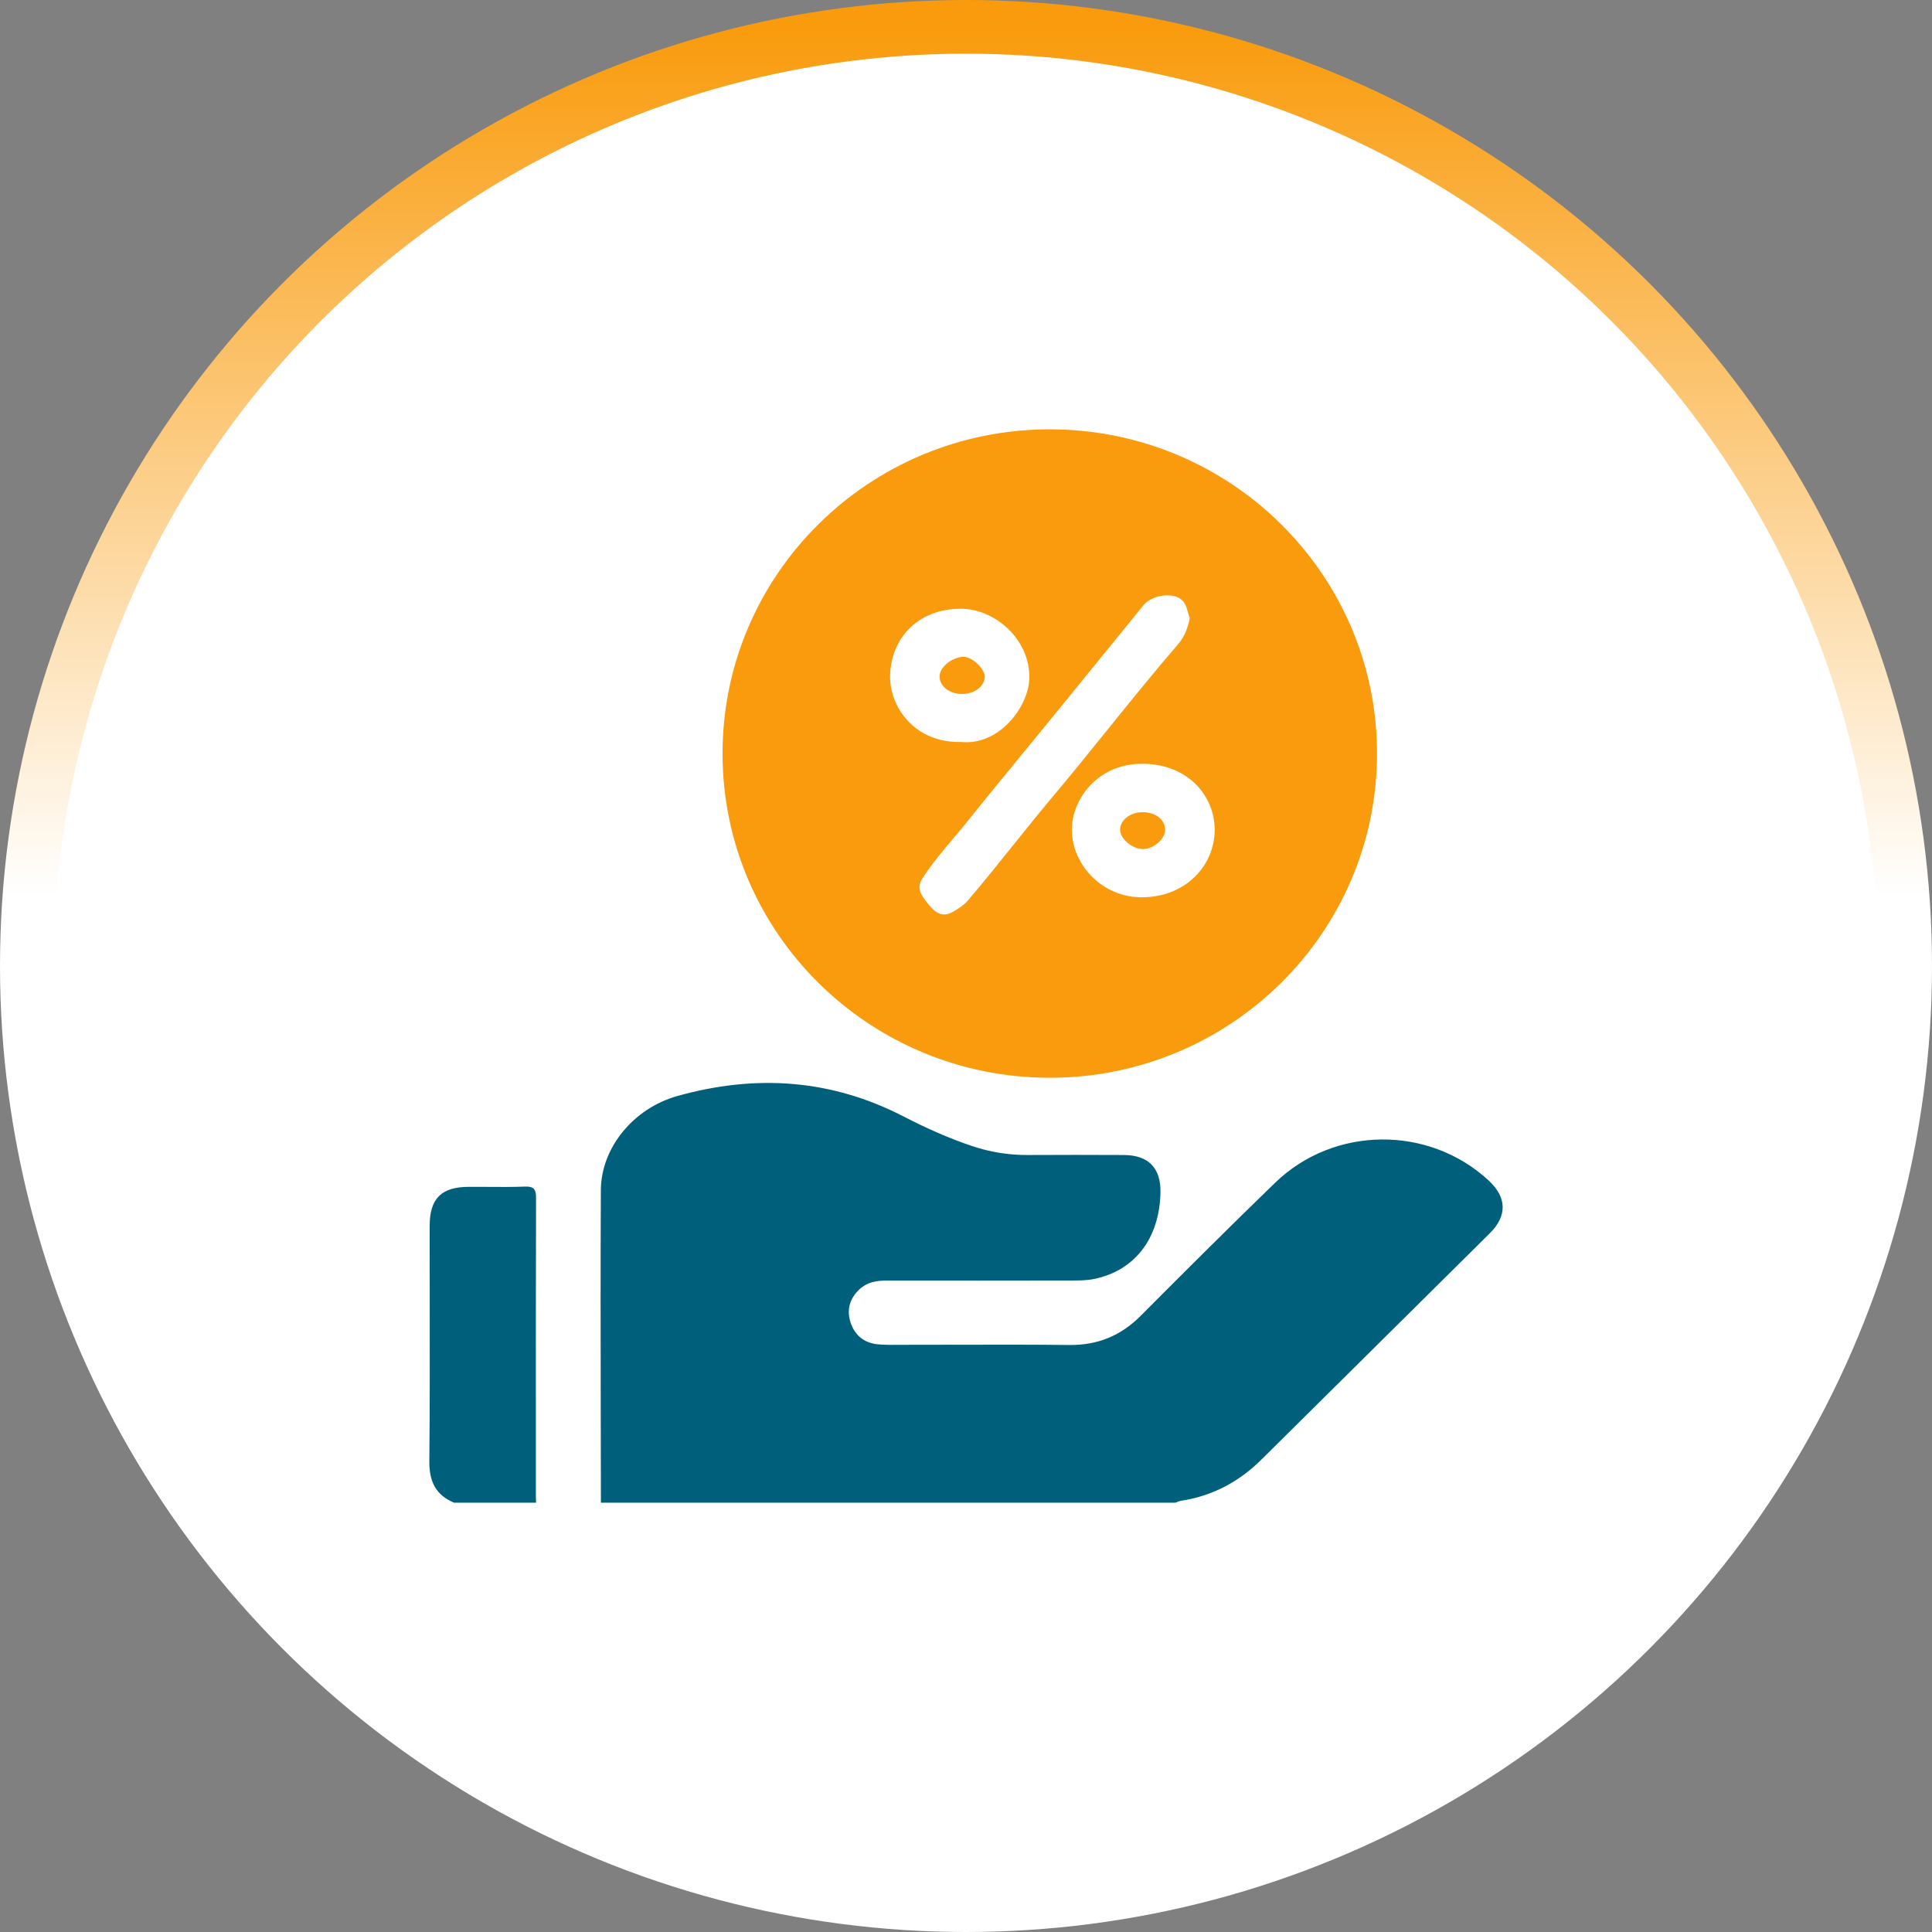<svg width="72" height="72" viewBox="0 0 72 72" fill="none" xmlns="http://www.w3.org/2000/svg">
<rect x="0" y="0" width="72" height="72" fill="#808080" stroke="none"/>
<circle cx="36" cy="36" r="35" fill="white" stroke="url(#paint0_linear_8_25)" stroke-width="2"/>
<path fill-rule="evenodd" clip-rule="evenodd" d="M39.122 40.165C45.857 40.165 51.317 34.756 51.317 28.083C51.317 21.41 45.857 16 39.122 16C32.387 16 26.927 21.41 26.927 28.083C26.927 34.756 32.387 40.165 39.122 40.165ZM44.339 23.035C44.265 23.403 44.148 23.724 43.912 23.997C43.005 25.05 42.133 26.13 41.261 27.21L41.261 27.21C40.579 28.054 39.898 28.898 39.2 29.728C38.705 30.318 38.222 30.919 37.74 31.52L37.74 31.52C37.197 32.196 36.655 32.872 36.093 33.532C35.926 33.729 35.728 33.859 35.506 33.985C35.08 34.227 34.804 33.955 34.6 33.698C34.584 33.679 34.568 33.659 34.552 33.639L34.552 33.639C34.354 33.394 34.129 33.115 34.378 32.731C34.727 32.192 35.14 31.704 35.552 31.215L35.552 31.215C35.739 30.993 35.926 30.771 36.107 30.544C36.823 29.65 37.55 28.765 38.277 27.879L38.277 27.879C38.662 27.41 39.047 26.941 39.43 26.471C39.917 25.873 40.404 25.274 40.89 24.675L40.89 24.675C41.462 23.971 42.034 23.266 42.608 22.562C42.883 22.226 43.483 22.091 43.88 22.257C44.147 22.369 44.209 22.594 44.268 22.811L44.268 22.811C44.289 22.889 44.309 22.965 44.339 23.035ZM35.815 27.651C34.113 27.695 33.139 26.369 33.172 25.156C33.208 23.823 34.167 22.691 35.804 22.686C37.052 22.683 38.4 23.809 38.359 25.29C38.331 26.328 37.245 27.798 35.815 27.651ZM35.858 25.862C36.325 25.861 36.693 25.574 36.701 25.212C36.707 24.95 36.232 24.441 35.856 24.479C35.452 24.521 35.015 24.862 35.016 25.214C35.017 25.579 35.386 25.864 35.858 25.862ZM42.602 33.438C41.137 33.477 39.947 32.267 39.945 30.923C39.944 29.753 40.945 28.431 42.624 28.463C44.344 28.496 45.274 29.728 45.268 30.928C45.262 32.275 44.173 33.419 42.602 33.438ZM42.57 30.268C42.106 30.273 41.735 30.571 41.743 30.932C41.751 31.268 42.206 31.645 42.599 31.642C43.004 31.638 43.438 31.248 43.422 30.903C43.404 30.528 43.05 30.264 42.57 30.268Z" fill="#F99B0C"/>
<path fill-rule="evenodd" clip-rule="evenodd" d="M22.388 52.664C22.391 53.776 22.393 54.888 22.394 56H43.81C43.829 55.993 43.849 55.984 43.868 55.976C43.91 55.958 43.951 55.94 43.994 55.933C45.176 55.756 46.172 55.225 47.013 54.391C48.32 53.096 49.627 51.8 50.935 50.505C52.464 48.99 53.993 47.476 55.521 45.96C56.178 45.308 56.157 44.621 55.473 43.989C53.243 41.931 49.716 41.955 47.523 44.075C45.833 45.709 44.171 47.371 42.512 49.035C41.772 49.778 40.907 50.136 39.849 50.124C38.45 50.108 37.051 50.111 35.652 50.114C35.026 50.115 34.399 50.117 33.772 50.117C33.686 50.116 33.599 50.117 33.512 50.118C33.25 50.121 32.987 50.124 32.727 50.1C32.209 50.054 31.852 49.763 31.696 49.278C31.545 48.808 31.666 48.388 32.035 48.044C32.32 47.779 32.668 47.723 33.04 47.723C35.334 47.725 37.628 47.726 39.922 47.721L39.925 47.721C40.205 47.721 40.491 47.721 40.763 47.666C42.291 47.357 43.212 46.152 43.247 44.441C43.265 43.533 42.801 43.049 41.889 43.044C40.696 43.038 39.502 43.038 38.308 43.044C37.59 43.048 36.895 42.935 36.215 42.707C35.337 42.411 34.494 42.031 33.676 41.609C30.966 40.21 28.156 40.03 25.247 40.844C23.629 41.297 22.401 42.751 22.392 44.357C22.377 47.126 22.383 49.895 22.388 52.664ZM16 54.454C15.993 55.192 16.226 55.71 16.919 56H19.978C19.977 55.974 19.976 55.949 19.975 55.923C19.973 55.869 19.97 55.815 19.97 55.761C19.97 55.047 19.97 54.332 19.97 53.617C19.969 50.627 19.968 47.638 19.977 44.649C19.977 44.327 19.905 44.208 19.56 44.221C19.091 44.239 18.622 44.236 18.152 44.232C17.925 44.23 17.697 44.229 17.47 44.23C16.445 44.233 16.012 44.667 16.012 45.692C16.012 46.524 16.013 47.356 16.014 48.189C16.017 50.277 16.02 52.366 16 54.454Z" fill="#00607C"/>
<defs>
<linearGradient id="paint0_linear_8_25" x1="10.313" y1="1" x2="10.313" y2="52.374" gradientUnits="userSpaceOnUse">
<stop stop-color="#F99B0C"/>
<stop offset="0.631" stop-color="white"/>
</linearGradient>
</defs>
</svg>
